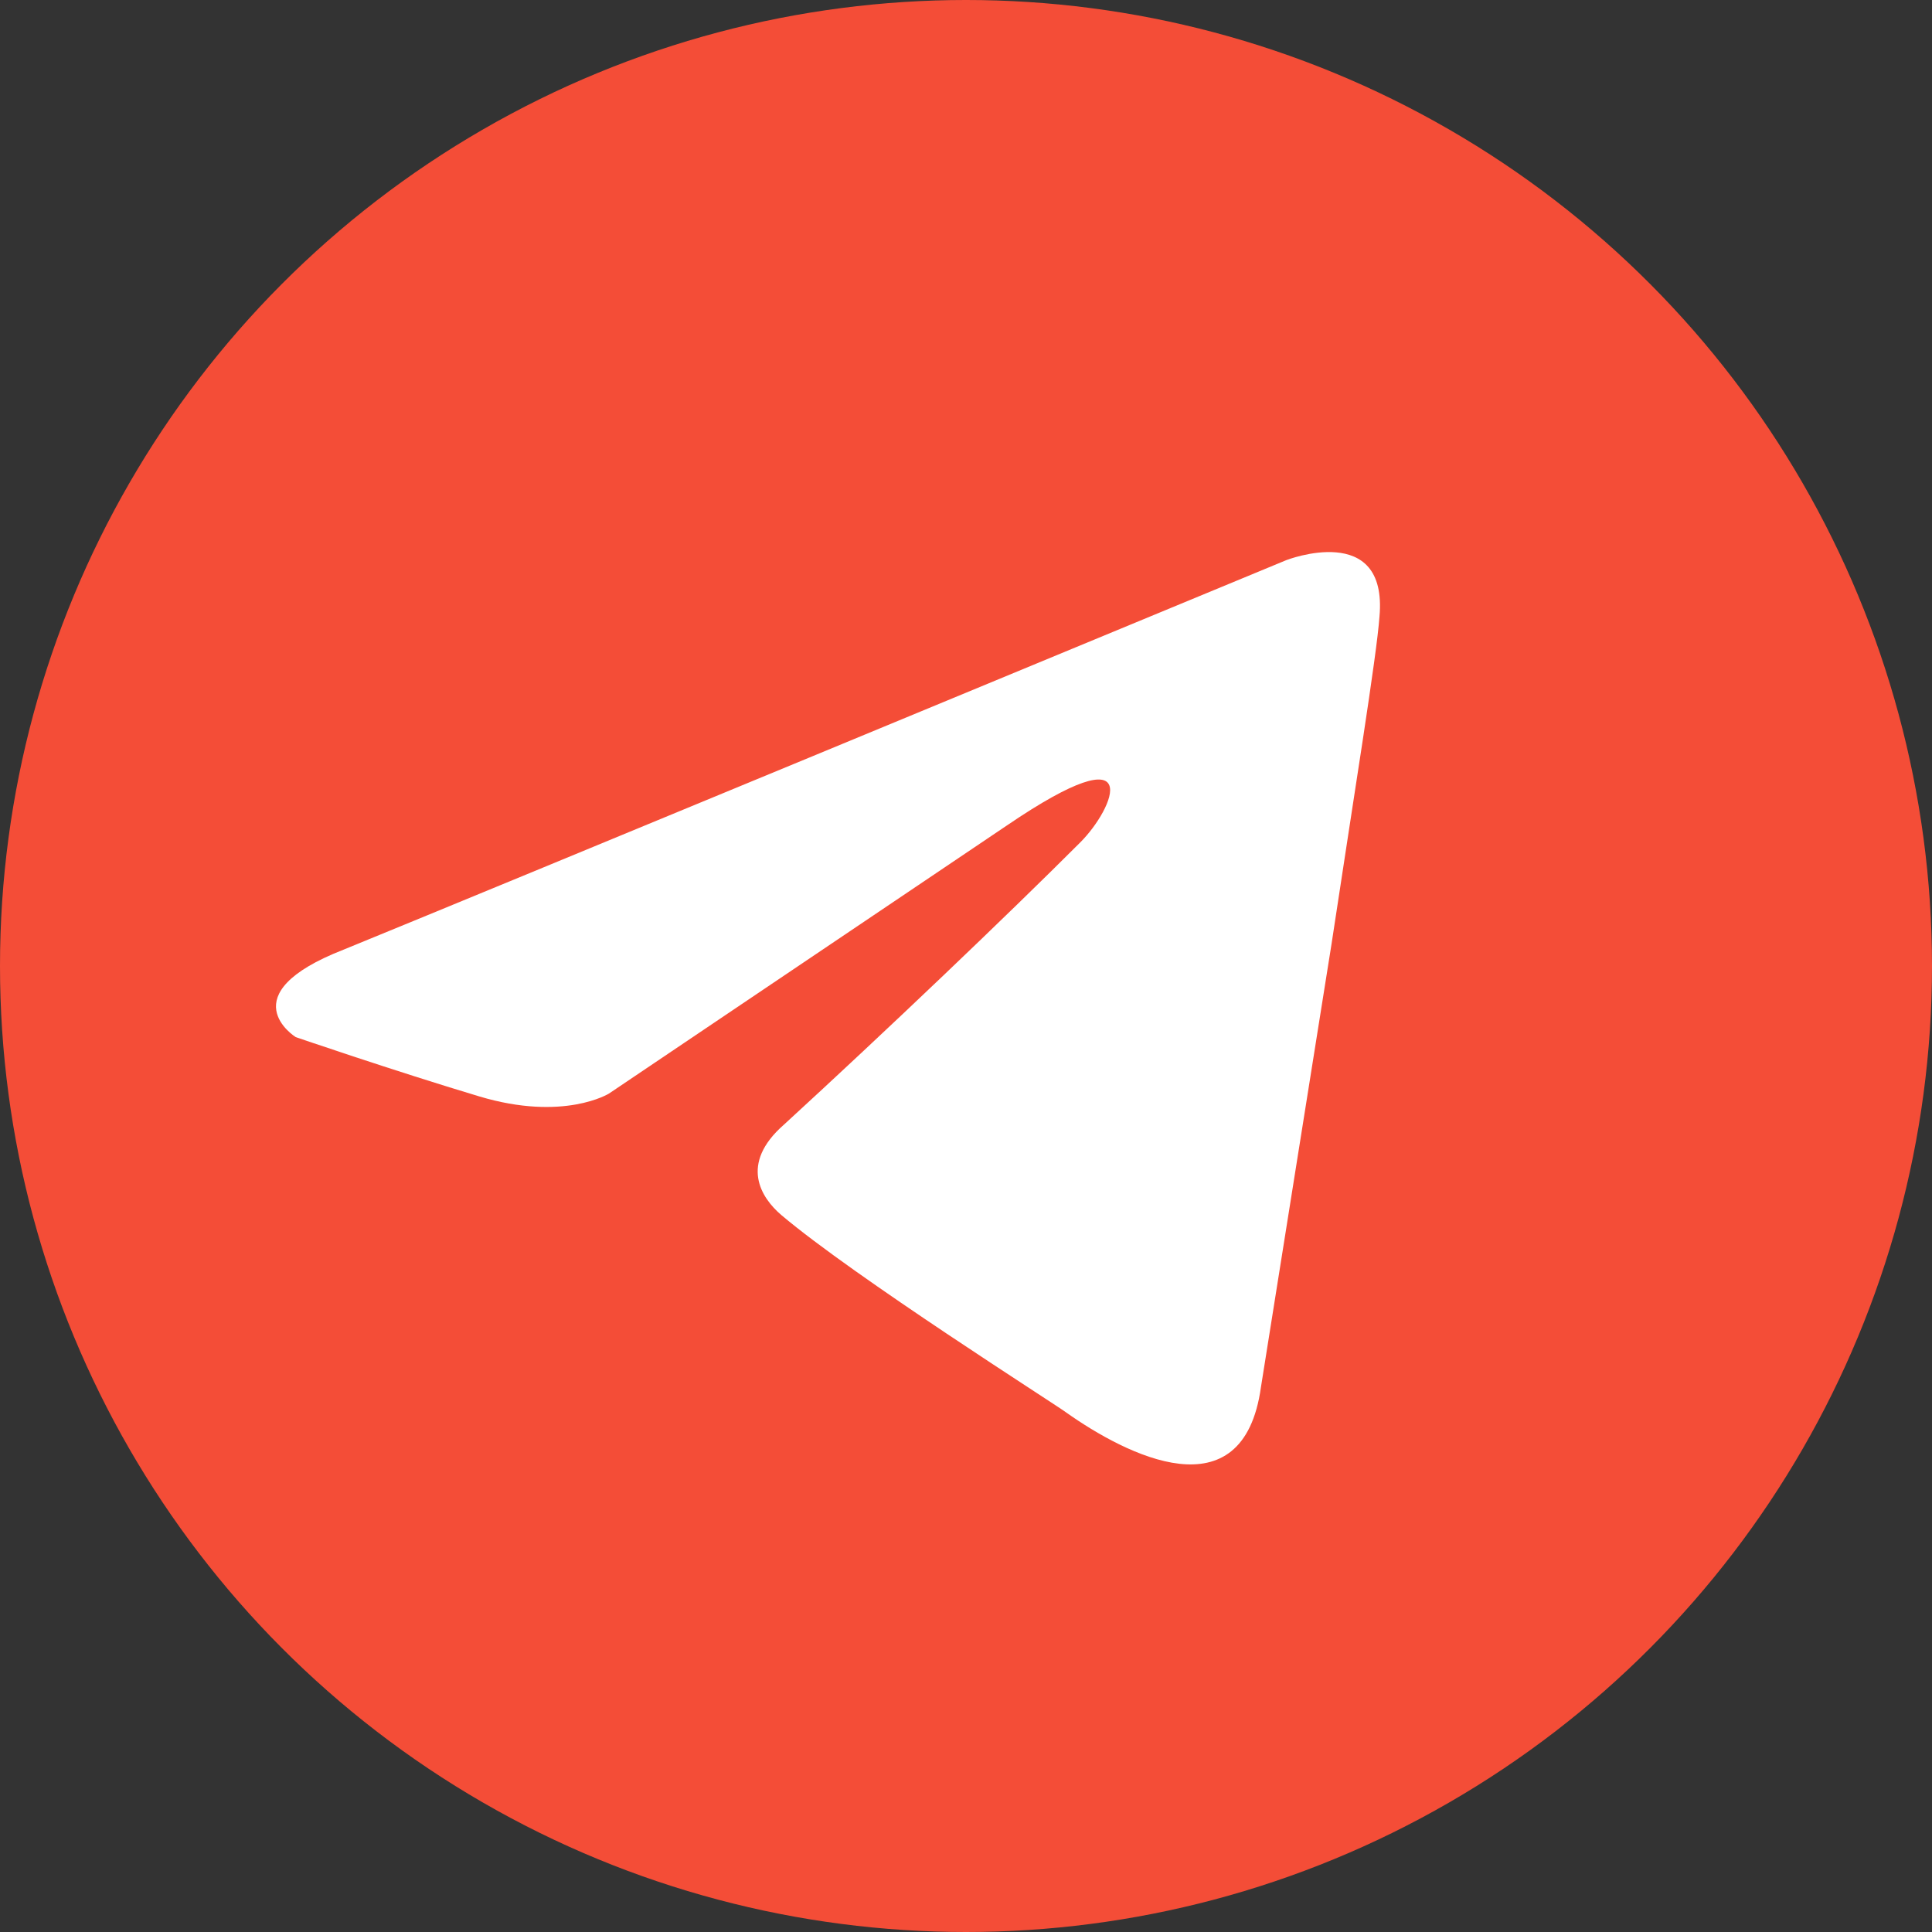 <svg width="60" height="60" viewBox="0 0 60 60" fill="none" xmlns="http://www.w3.org/2000/svg">
<rect x="0" y="0" width="60" height="60" fill="#333333" stroke="none"/>
<circle cx="30" cy="30" r="30" fill="#F44D37"/>
<path d="M39.949 17.395C35.426 19.268 16.032 27.301 10.673 29.491C7.079 30.893 9.183 32.208 9.183 32.208C9.183 32.208 12.251 33.26 14.881 34.049C17.51 34.838 18.913 33.961 18.913 33.961L31.272 25.634C35.654 22.654 34.603 25.108 33.55 26.16C31.272 28.439 27.503 32.033 24.347 34.926C22.945 36.153 23.646 37.204 24.26 37.73C26.538 39.659 32.762 43.603 33.112 43.866C34.964 45.177 38.606 47.064 39.16 43.077L41.352 29.316C42.053 24.67 42.754 20.375 42.841 19.148C43.105 16.168 39.949 17.395 39.949 17.395Z" fill="white"/>
</svg>

